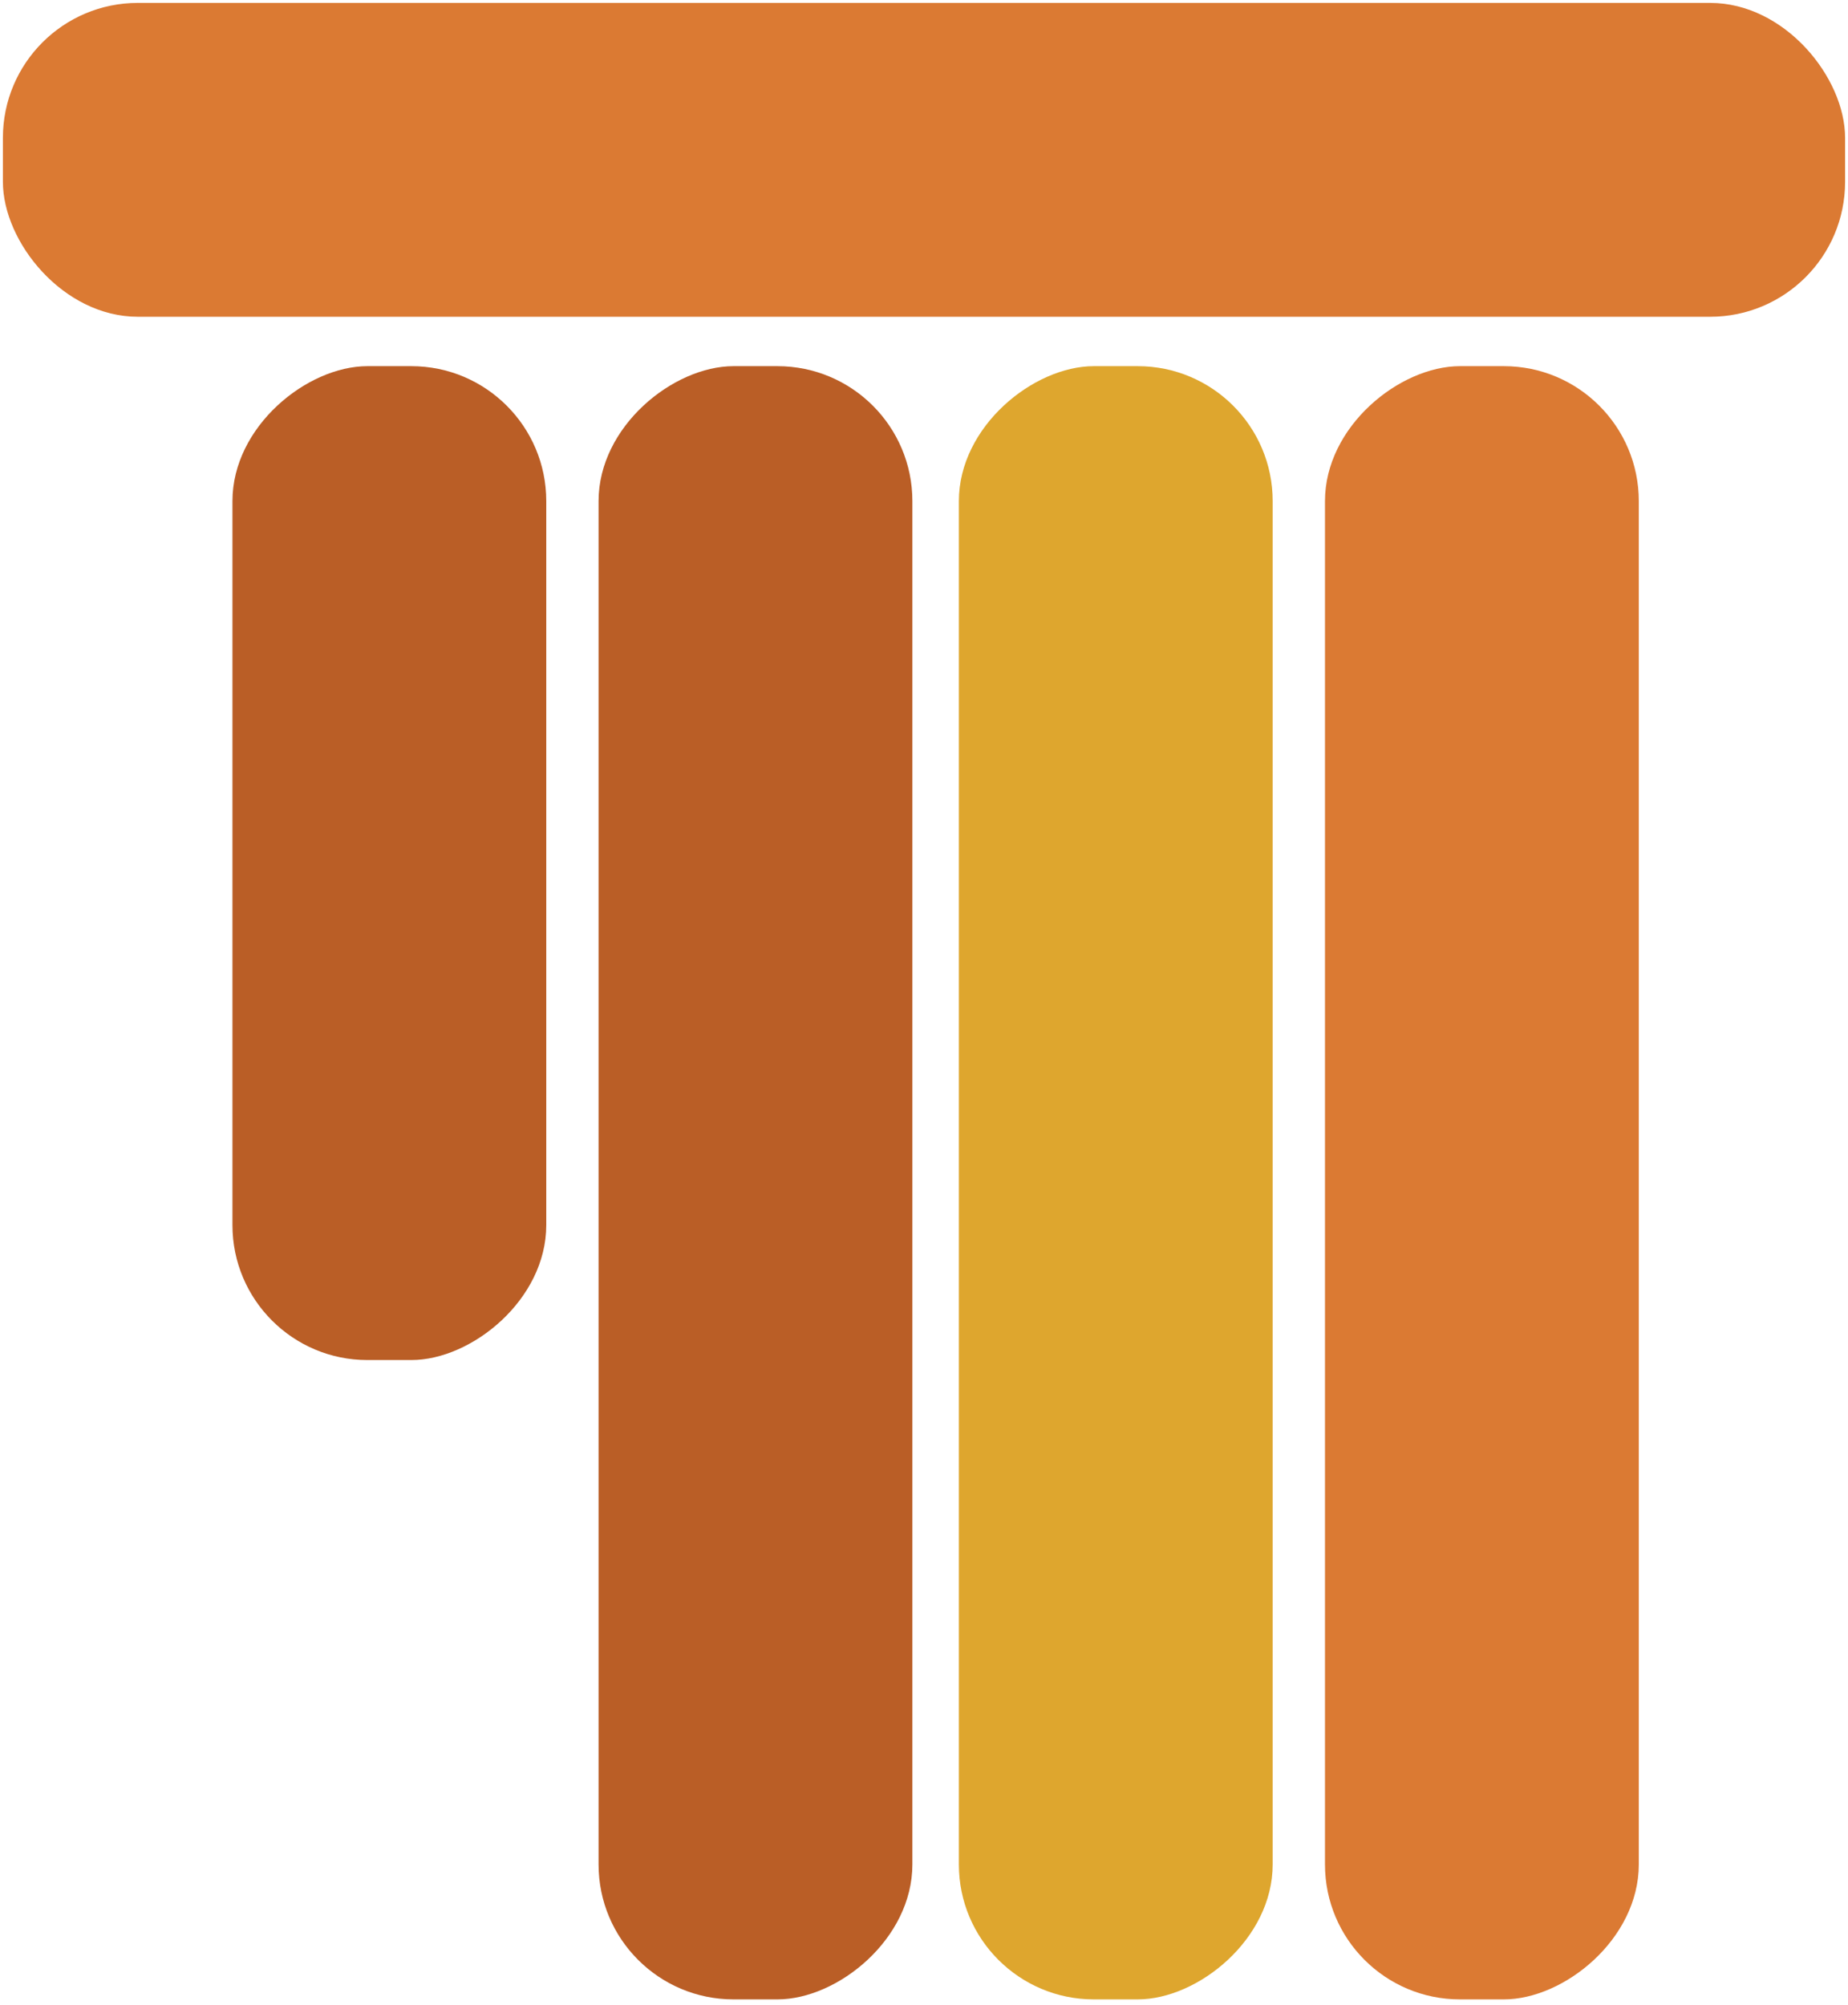 <?xml version="1.0" encoding="UTF-8"?>
<!-- Do not edit this file with editors other than diagrams.net -->
<!DOCTYPE svg PUBLIC "-//W3C//DTD SVG 1.1//EN" "http://www.w3.org/Graphics/SVG/1.1/DTD/svg11.dtd">
<svg xmlns="http://www.w3.org/2000/svg" xmlns:xlink="http://www.w3.org/1999/xlink" version="1.1" width="318px" height="345px" viewBox="-0.5 -0.5 318 345" content="&lt;mxfile host=&quot;app.diagrams.net&quot; modified=&quot;2022-11-17T14:19:20.874Z&quot; agent=&quot;5.0 (Windows NT 10.0; Win64; x64) AppleWebKit/537.36 (KHTML, like Gecko) Chrome/107.0.0.0 Safari/537.36&quot; etag=&quot;b1tN4lOddpyI_d1WL6yT&quot; version=&quot;20.5.3&quot; type=&quot;device&quot;&gt;&lt;diagram id=&quot;B5xMwf4dwxs1UTMB0EUd&quot; name=&quot;Page-1&quot;&gt;3ZbNbqMwFIWfhuVI2A6BLBNK2027mFQaqTsXO+DW+KaOM5B5+jHlEoKSSB0pU0XdgP1dX2Of4x8CllbNneXr8gGE1AENRROwm4BSErLEv1qy60g0iTtQWCU6FA5gqf7IPhPpVgm5QdYhB6CdWo9hDsbI3I0YtxbqcbMVaDECa17II7DMuT6mv5RwZUeTKBz4vVRF2X+ZhBipeN8YwabkAuoDxLKApRbAdaWqSaVuxRvrcnsmuh+YlcZ9JmFavL7rp23j7HP8MFulz/ly/gPN+M31FieMg3W7XgELWyNk2wkJ2KIulZPLNc/baO0996x0lcawBcedAuOrs9DXuc3R0wnz1Y2z8CZT0GA9MmB8ZLFSWvcooEy8xJy1jXFo0jrZnJ0z2Svpl6CESjq7800wgSWTLgVXHyU44XrwkibYbXngY4R5HJdPse96UNgXUOR/EDy5PsFvsvmUZhcSvE+5GsFn1yf4Yh5ldHoZwWk0uzLBCfl/ip8Q/NzpcdoIMO6WV0q3aj2pyt8sNHyUtX/+hIqbC3kShyNPJuTIEtbb9DWWsO++CcanDpnSI8VJfJlN4KvDnf0RO/jzYdlf&lt;/diagram&gt;&lt;/mxfile&gt;"><defs/><g><rect x="114" y="176" width="281" height="54" rx="23.22" ry="23.22" fill="#db7a33" stroke="none" transform="rotate(90,254.5,203)" pointer-events="all"/><rect x="51" y="176" width="281" height="54" rx="23.22" ry="23.22" fill="#dea62e" stroke="none" transform="rotate(90,191.5,203)" pointer-events="all"/><rect x="-11" y="176" width="281" height="54" rx="23.22" ry="23.22" fill="#ba5e26" stroke="none" transform="rotate(90,129.5,203)" pointer-events="all"/><rect x="0" y="0" width="317" height="54" rx="23.22" ry="23.22" fill="#db7a33" stroke="none" pointer-events="all"/><rect x="-19" y="121" width="171" height="54" rx="23.22" ry="23.22" fill="#ba5e26" stroke="none" transform="rotate(90,66.5,148)" pointer-events="all"/></g></svg>